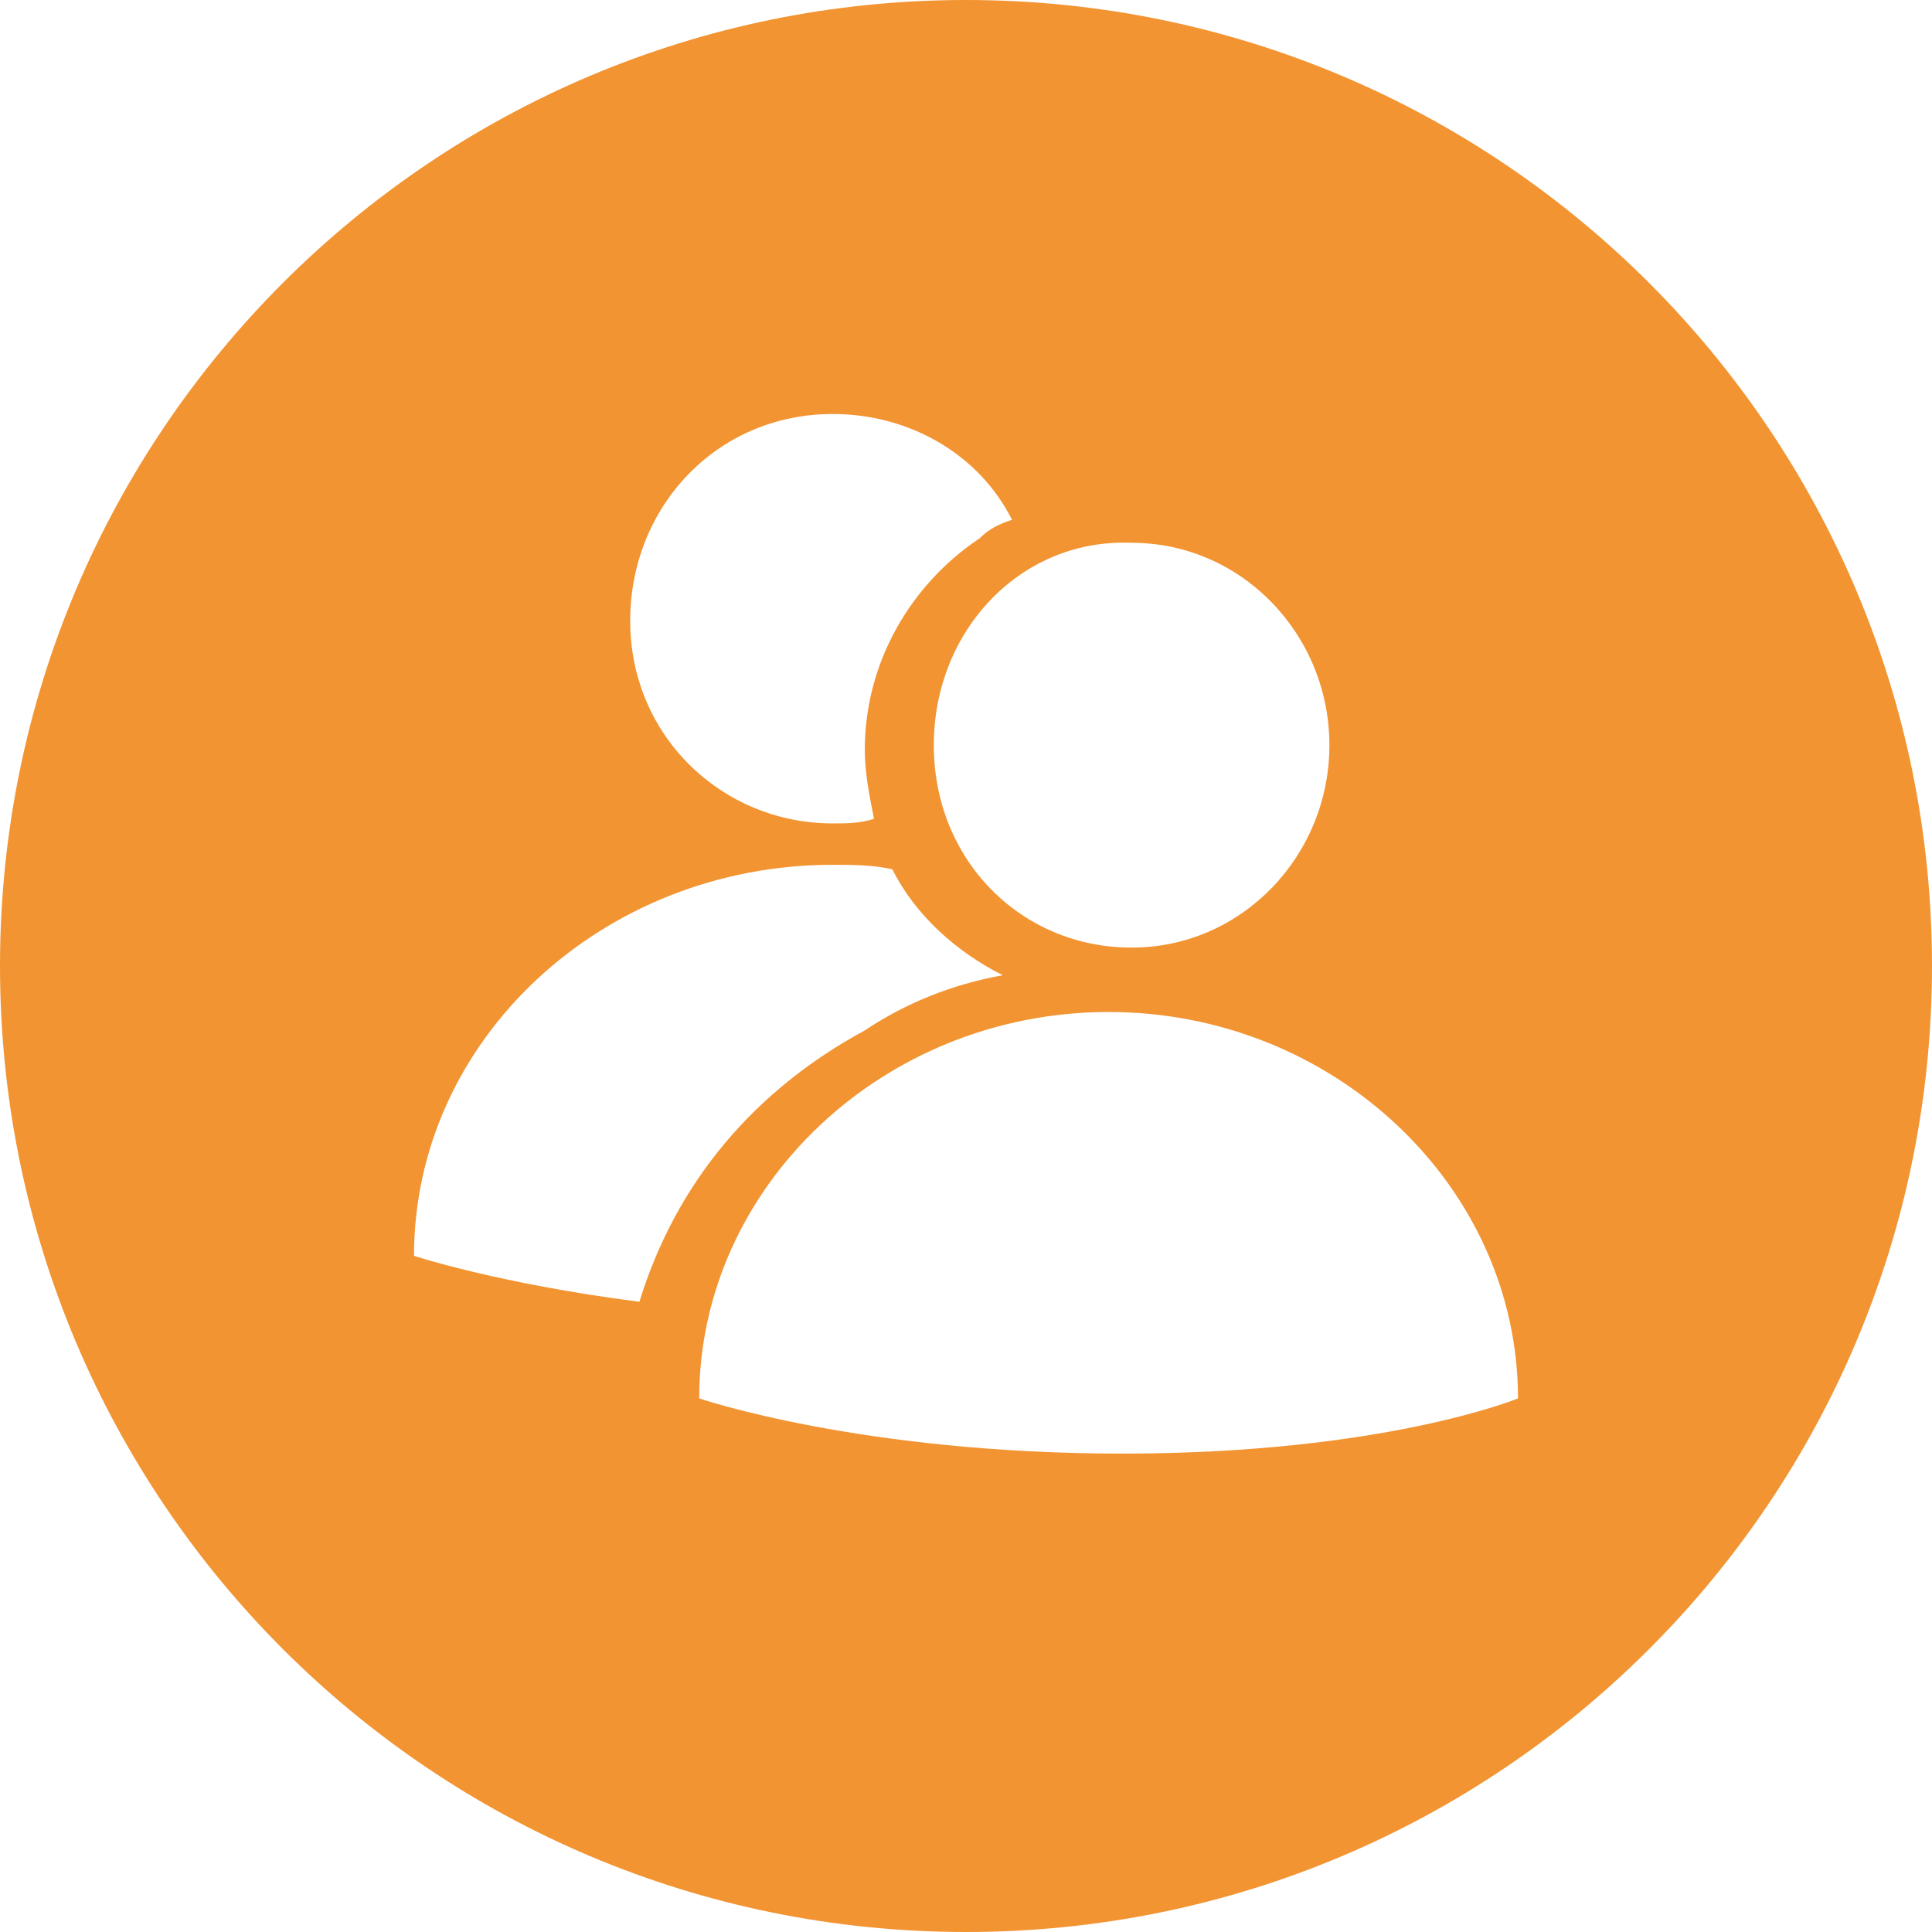 <?xml version="1.0" standalone="no"?><!DOCTYPE svg PUBLIC "-//W3C//DTD SVG 1.1//EN" "http://www.w3.org/Graphics/SVG/1.1/DTD/svg11.dtd"><svg t="1730028414741" class="icon" viewBox="0 0 1024 1024" version="1.1" xmlns="http://www.w3.org/2000/svg" p-id="2391" xmlns:xlink="http://www.w3.org/1999/xlink" width="200" height="200"><path d="M512 0C229.181 0 0 229.181 0 512s229.181 512 512 512 512-229.181 512-512S794.819 0 512 0z m192.61 394.971c0 58.514-46.324 107.276-104.838 107.276s-104.838-46.324-104.838-107.276 46.324-109.714 104.838-107.276c58.514 0 104.838 48.762 104.838 107.276zM441.295 219.429c41.448 0 78.019 21.943 95.086 56.076-7.314 2.438-12.19 4.876-17.067 9.752-36.571 24.381-60.952 65.829-60.952 112.152 0 12.19 2.438 24.381 4.876 36.571-7.314 2.438-14.629 2.438-21.943 2.438-58.514 0-107.276-46.324-107.276-107.276S380.343 219.429 441.295 219.429zM219.429 665.6c0-114.59 99.962-207.238 221.867-207.238 9.752 0 21.943 0 31.695 2.438 12.19 24.381 34.133 43.886 58.514 56.076-26.819 4.876-51.2 14.629-73.143 29.257-58.514 31.695-99.962 80.457-119.467 143.848-75.581-9.752-119.467-24.381-119.467-24.381z m375.467 104.838c-138.971 0-224.305-29.257-224.305-29.257 0-112.152 97.524-204.8 216.99-204.8s216.99 92.648 216.99 204.8c0 0-70.705 29.257-209.676 29.257z" fill="#F29432" p-id="2392"></path></svg>